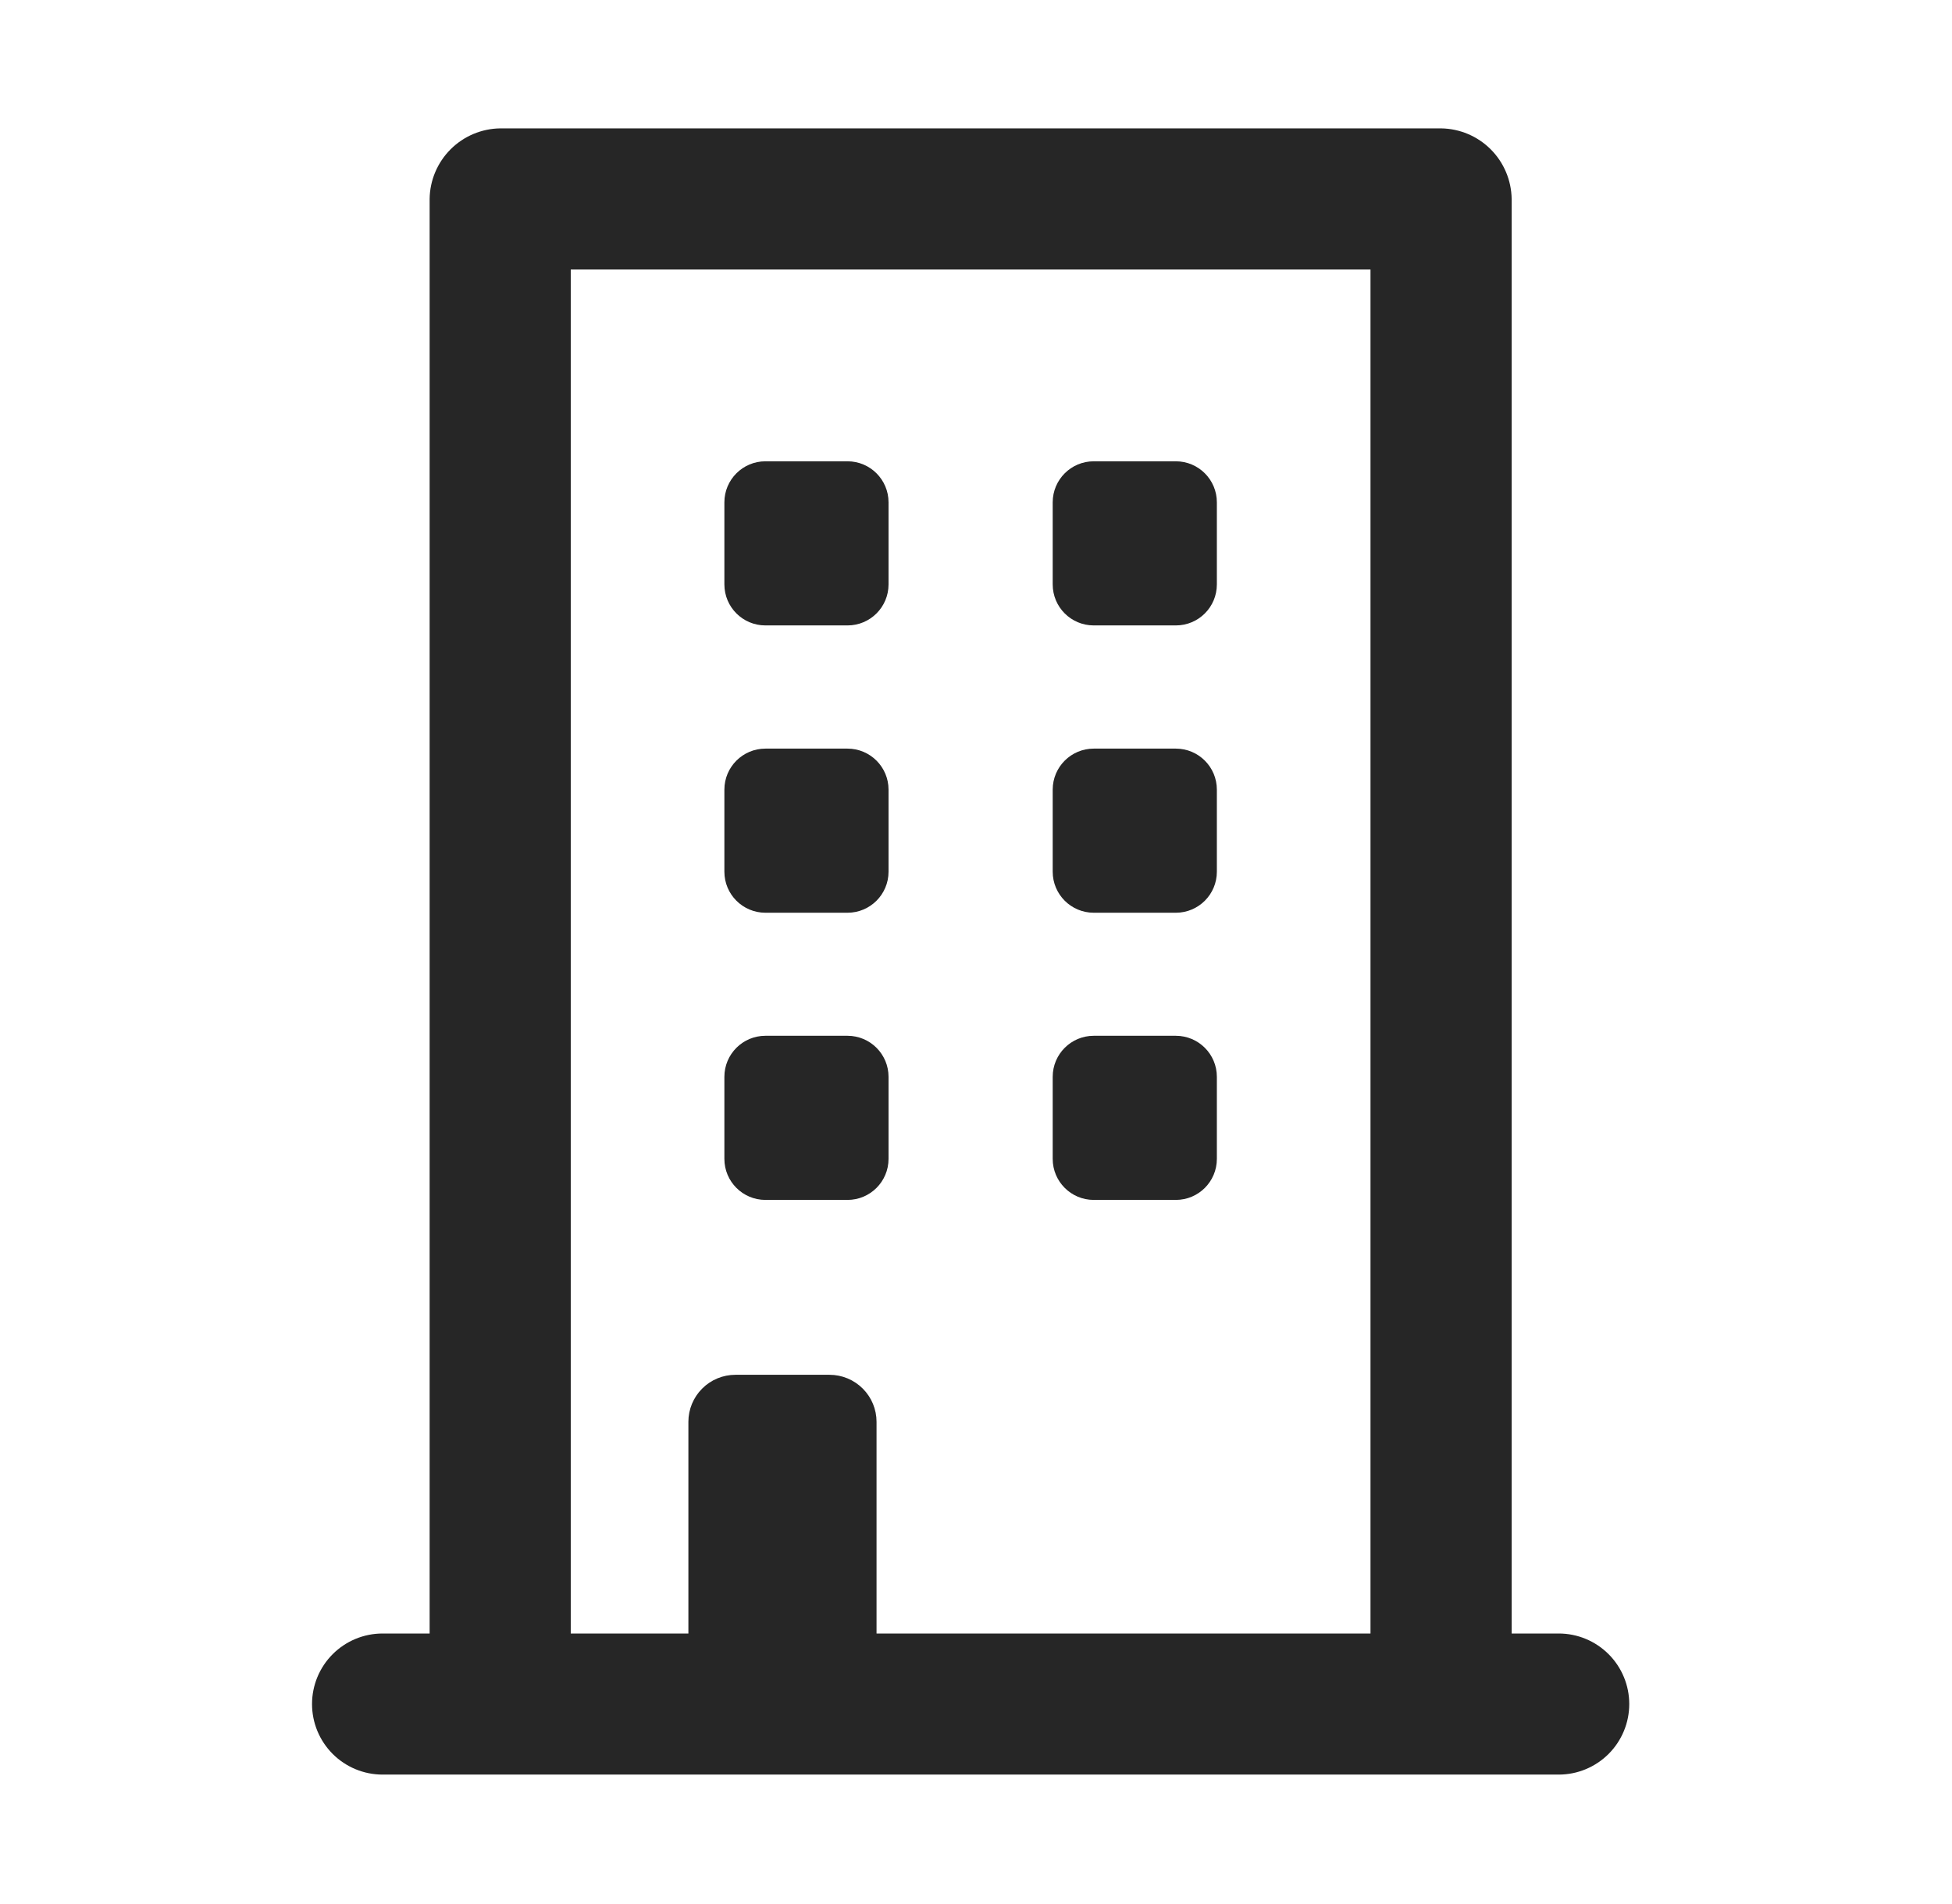 <svg width="41" height="40" viewBox="0 0 41 40" fill="none" xmlns="http://www.w3.org/2000/svg">
<g id="prime:building">
<path id="Vector" d="M17.801 9.691H16.077C15.601 9.691 15.215 10.077 15.215 10.553V12.277C15.215 12.754 15.601 13.139 16.077 13.139H17.801C18.277 13.139 18.663 12.754 18.663 12.277V10.553C18.663 10.077 18.277 9.691 17.801 9.691Z" fill="#262626"/>
<path id="Vector_2" d="M24.697 9.691H22.973C22.497 9.691 22.111 10.077 22.111 10.553V12.277C22.111 12.754 22.497 13.139 22.973 13.139H24.697C25.174 13.139 25.559 12.754 25.559 12.277V10.553C25.559 10.077 25.174 9.691 24.697 9.691Z" fill="#262626"/>
<path id="Vector_3" d="M17.801 15.727H16.077C15.601 15.727 15.215 16.113 15.215 16.589V18.313C15.215 18.789 15.601 19.175 16.077 19.175H17.801C18.277 19.175 18.663 18.789 18.663 18.313V16.589C18.663 16.113 18.277 15.727 17.801 15.727Z" fill="#262626"/>
<path id="Vector_4" d="M24.697 15.727H22.973C22.497 15.727 22.111 16.113 22.111 16.589V18.313C22.111 18.789 22.497 19.175 22.973 19.175H24.697C25.174 19.175 25.559 18.789 25.559 18.313V16.589C25.559 16.113 25.174 15.727 24.697 15.727Z" fill="#262626"/>
<path id="Vector_5" d="M17.801 21.76H16.077C15.601 21.76 15.215 22.146 15.215 22.622V24.346C15.215 24.822 15.601 25.208 16.077 25.208H17.801C18.277 25.208 18.663 24.822 18.663 24.346V22.622C18.663 22.146 18.277 21.76 17.801 21.76Z" fill="#262626"/>
<path id="Vector_6" d="M24.697 21.76H22.973C22.497 21.76 22.111 22.146 22.111 22.622V24.346C22.111 24.822 22.497 25.208 22.973 25.208H24.697C25.174 25.208 25.559 24.822 25.559 24.346V22.622C25.559 22.146 25.174 21.76 24.697 21.76Z" fill="#262626"/>
<path id="Vector_7" d="M32.739 34.317H31.751V4.179C31.745 3.788 31.588 3.414 31.311 3.137C31.034 2.86 30.66 2.702 30.268 2.697H10.506C10.115 2.702 9.741 2.86 9.464 3.137C9.187 3.414 9.029 3.788 9.024 4.179V34.317H8.036C7.643 34.317 7.266 34.473 6.988 34.751C6.71 35.029 6.554 35.406 6.554 35.799C6.554 36.192 6.71 36.569 6.988 36.847C7.266 37.125 7.643 37.281 8.036 37.281H32.739C33.132 37.281 33.509 37.125 33.787 36.847C34.065 36.569 34.221 36.192 34.221 35.799C34.221 35.406 34.065 35.029 33.787 34.751C33.509 34.473 33.132 34.317 32.739 34.317ZM28.786 34.317H18.411V29.87C18.411 29.608 18.307 29.357 18.122 29.172C17.936 28.986 17.685 28.882 17.423 28.882H15.447C15.185 28.882 14.933 28.986 14.748 29.172C14.563 29.357 14.459 29.608 14.459 29.87V34.317H11.988V5.662H28.786V34.317Z" fill="#262626"/>
</g>
</svg>

